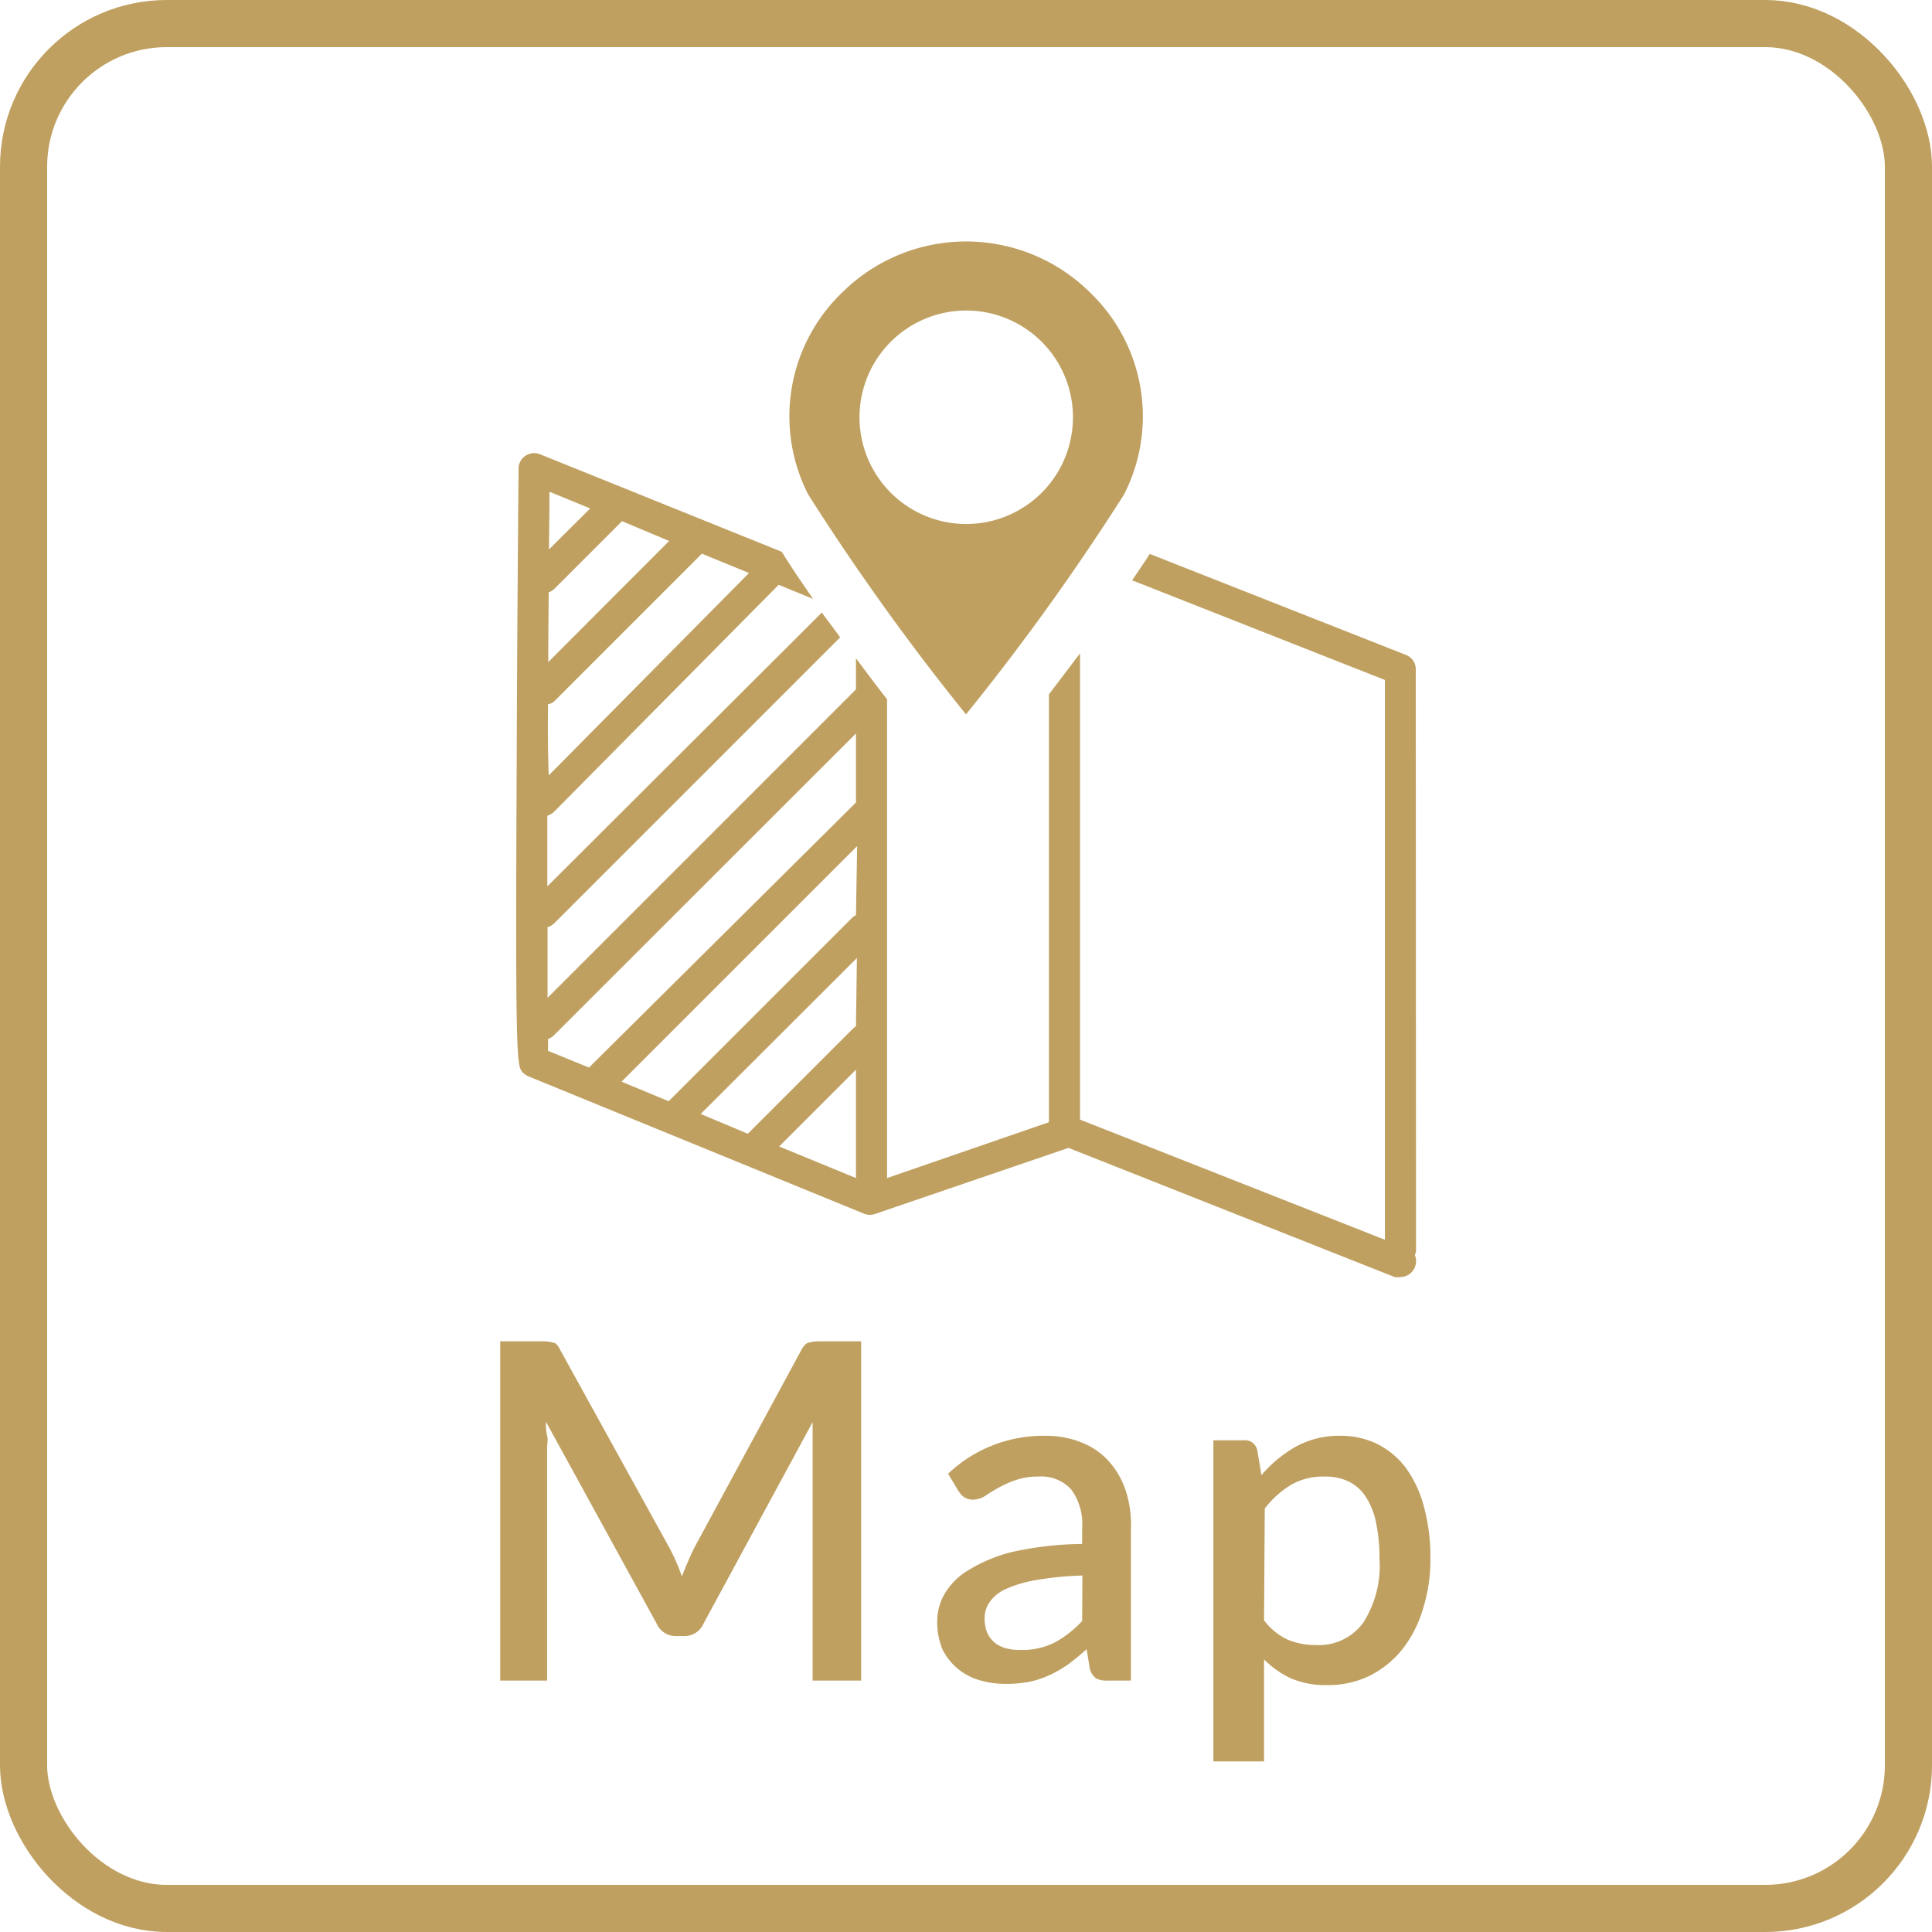 <svg xmlns="http://www.w3.org/2000/svg" viewBox="0 0 82 82"><defs><style>.cls-1{fill:none;stroke:#bfa060;stroke-miterlimit:10;stroke-width:2px;}.cls-2{fill:#bfa060;}</style></defs><g id="レイヤー_2" data-name="レイヤー 2"><g id="guide"><rect class="cls-1" x="1" y="1" width="80" height="80" rx="6.08"/><path class="cls-2" d="M36.55,56.93v14.4H34.49V61.46c0-.16,0-.33,0-.52s0-.39,0-.58l-4.63,8.55a.88.88,0,0,1-.83.53h-.33a.88.88,0,0,1-.83-.53l-4.7-8.57c0,.19,0,.39.05.58s0,.37,0,.54v9.87H21.23V56.93H23a1.48,1.48,0,0,1,.48.06c.12,0,.22.14.31.33l4.62,8.37c.1.19.2.39.29.6a6.62,6.62,0,0,1,.24.62c.08-.21.17-.42.26-.63s.18-.42.28-.61L34,57.32c.1-.19.2-.3.31-.33a1.56,1.56,0,0,1,.48-.06Z"/><path class="cls-2" d="M40.24,62.55a5.86,5.86,0,0,1,4.12-1.61,4,4,0,0,1,1.56.29,3.05,3.05,0,0,1,1.15.8,3.53,3.53,0,0,1,.71,1.24A4.64,4.64,0,0,1,48,64.85v6.48h-1a1,1,0,0,1-.47-.09.75.75,0,0,1-.27-.39L46.12,70c-.26.23-.52.44-.77.63a5.24,5.24,0,0,1-.79.46,4,4,0,0,1-.87.29,5.38,5.38,0,0,1-1,.09,4,4,0,0,1-1.16-.17,2.51,2.51,0,0,1-.92-.51A2.47,2.47,0,0,1,40,70a3,3,0,0,1-.22-1.2,2.31,2.31,0,0,1,.31-1.15,2.87,2.87,0,0,1,1-1A6.62,6.62,0,0,1,43,65.86a14.38,14.38,0,0,1,2.93-.33v-.68a2.47,2.47,0,0,0-.47-1.64,1.72,1.72,0,0,0-1.38-.54,2.88,2.88,0,0,0-1,.16,4.54,4.54,0,0,0-.73.33c-.21.12-.39.23-.55.34a1,1,0,0,1-.51.15.68.68,0,0,1-.38-.11,1.16,1.16,0,0,1-.25-.29Zm5.7,4.32a13.52,13.52,0,0,0-1.94.19,5.2,5.2,0,0,0-1.28.37A1.7,1.7,0,0,0,42,68a1.19,1.19,0,0,0-.21.68,1.64,1.64,0,0,0,.11.62,1.23,1.23,0,0,0,.32.42,1.35,1.35,0,0,0,.48.24,2.37,2.37,0,0,0,.61.07,3.06,3.06,0,0,0,1.44-.31,4.46,4.46,0,0,0,1.18-.92Z"/><path class="cls-2" d="M53.54,62.61A5.38,5.38,0,0,1,55,61.4a3.79,3.79,0,0,1,1.9-.46,3.5,3.5,0,0,1,1.56.35,3.46,3.46,0,0,1,1.2,1,4.89,4.89,0,0,1,.77,1.64,8,8,0,0,1,.28,2.23,6.86,6.86,0,0,1-.31,2.11A5.1,5.1,0,0,1,59.52,70a4.16,4.16,0,0,1-1.38,1.12,4,4,0,0,1-1.83.4,3.7,3.7,0,0,1-1.53-.29,4,4,0,0,1-1.13-.8v4.33H51.5V61.13h1.3a.53.53,0,0,1,.56.41Zm.11,6.16a2.64,2.64,0,0,0,1,.82,3,3,0,0,0,1.19.23,2.33,2.33,0,0,0,2-.92,4.46,4.46,0,0,0,.71-2.74,7.25,7.25,0,0,0-.16-1.6,3.14,3.14,0,0,0-.46-1.09,1.84,1.84,0,0,0-.73-.61,2.33,2.33,0,0,0-1-.19,2.7,2.7,0,0,0-1.42.36,4,4,0,0,0-1.1,1Z"/><g id="map"><path class="cls-2" d="M60.09,28.41a.65.65,0,0,0-.41-.61L48.8,23.51c-.23.36-.49.74-.75,1.12l10.73,4.23V52.62l-12.94-5.1V27.73l-1.32,1.74V47.63L37.65,50V29.68c-.41-.52-.85-1.11-1.32-1.74v1.32L23.24,42.35c0-.84,0-1.85,0-3a.66.66,0,0,0,.28-.16L35.66,27.05,34.88,26,23.23,37.62c0-.94,0-1.93,0-3a.72.72,0,0,0,.29-.17l9.53-9.63,1.46.6c-.47-.68-.93-1.35-1.33-2L22.92,19.28a.66.66,0,0,0-.61.06.65.65,0,0,0-.3.55c0,.06-.06,6.31-.08,12.5-.06,12.8,0,12.86.27,13.14a.86.86,0,0,0,.22.15h0l14.27,5.84a.66.66,0,0,0,.46,0l8.2-2.8L59.19,54.2a.7.7,0,0,0,.25,0,.66.66,0,0,0,.61-.42.64.64,0,0,0,0-.51.55.55,0,0,0,.05-.26ZM23.32,20.87l1.73.71L23.3,23.32C23.31,22.48,23.32,21.66,23.32,20.87Zm0,4.26a.78.78,0,0,0,.22-.15l2.86-2.86,2,.84L23.27,28.1C23.27,27.1,23.28,26.11,23.29,25.13Zm0,4.75a.56.56,0,0,0,.25-.16l6.22-6.22,2,.82-8.5,8.59C23.25,31.91,23.25,30.9,23.26,29.88ZM36.33,50l-3.26-1.34,3.26-3.26Zm0-6.45-.1.08-4.49,4.49-2-.84,6.63-6.62Zm0-4.71a.66.66,0,0,0-.17.12l-7.78,7.78-2-.83,10-10Zm0-4.78,0,0L25,45.31l-1.74-.71c0-.13,0-.3,0-.5a.69.69,0,0,0,.24-.15L36.33,31.13Z"/><path class="cls-2" d="M46.28,12.43a7.47,7.47,0,0,0-10.55,0A7.28,7.28,0,0,0,34.31,21,101.76,101.76,0,0,0,41,30.32,101.25,101.25,0,0,0,47.7,21,7.28,7.28,0,0,0,46.28,12.43ZM41,22.24a4.53,4.53,0,1,1,4.54-4.53A4.53,4.53,0,0,1,41,22.24Z"/></g></g></g></svg>